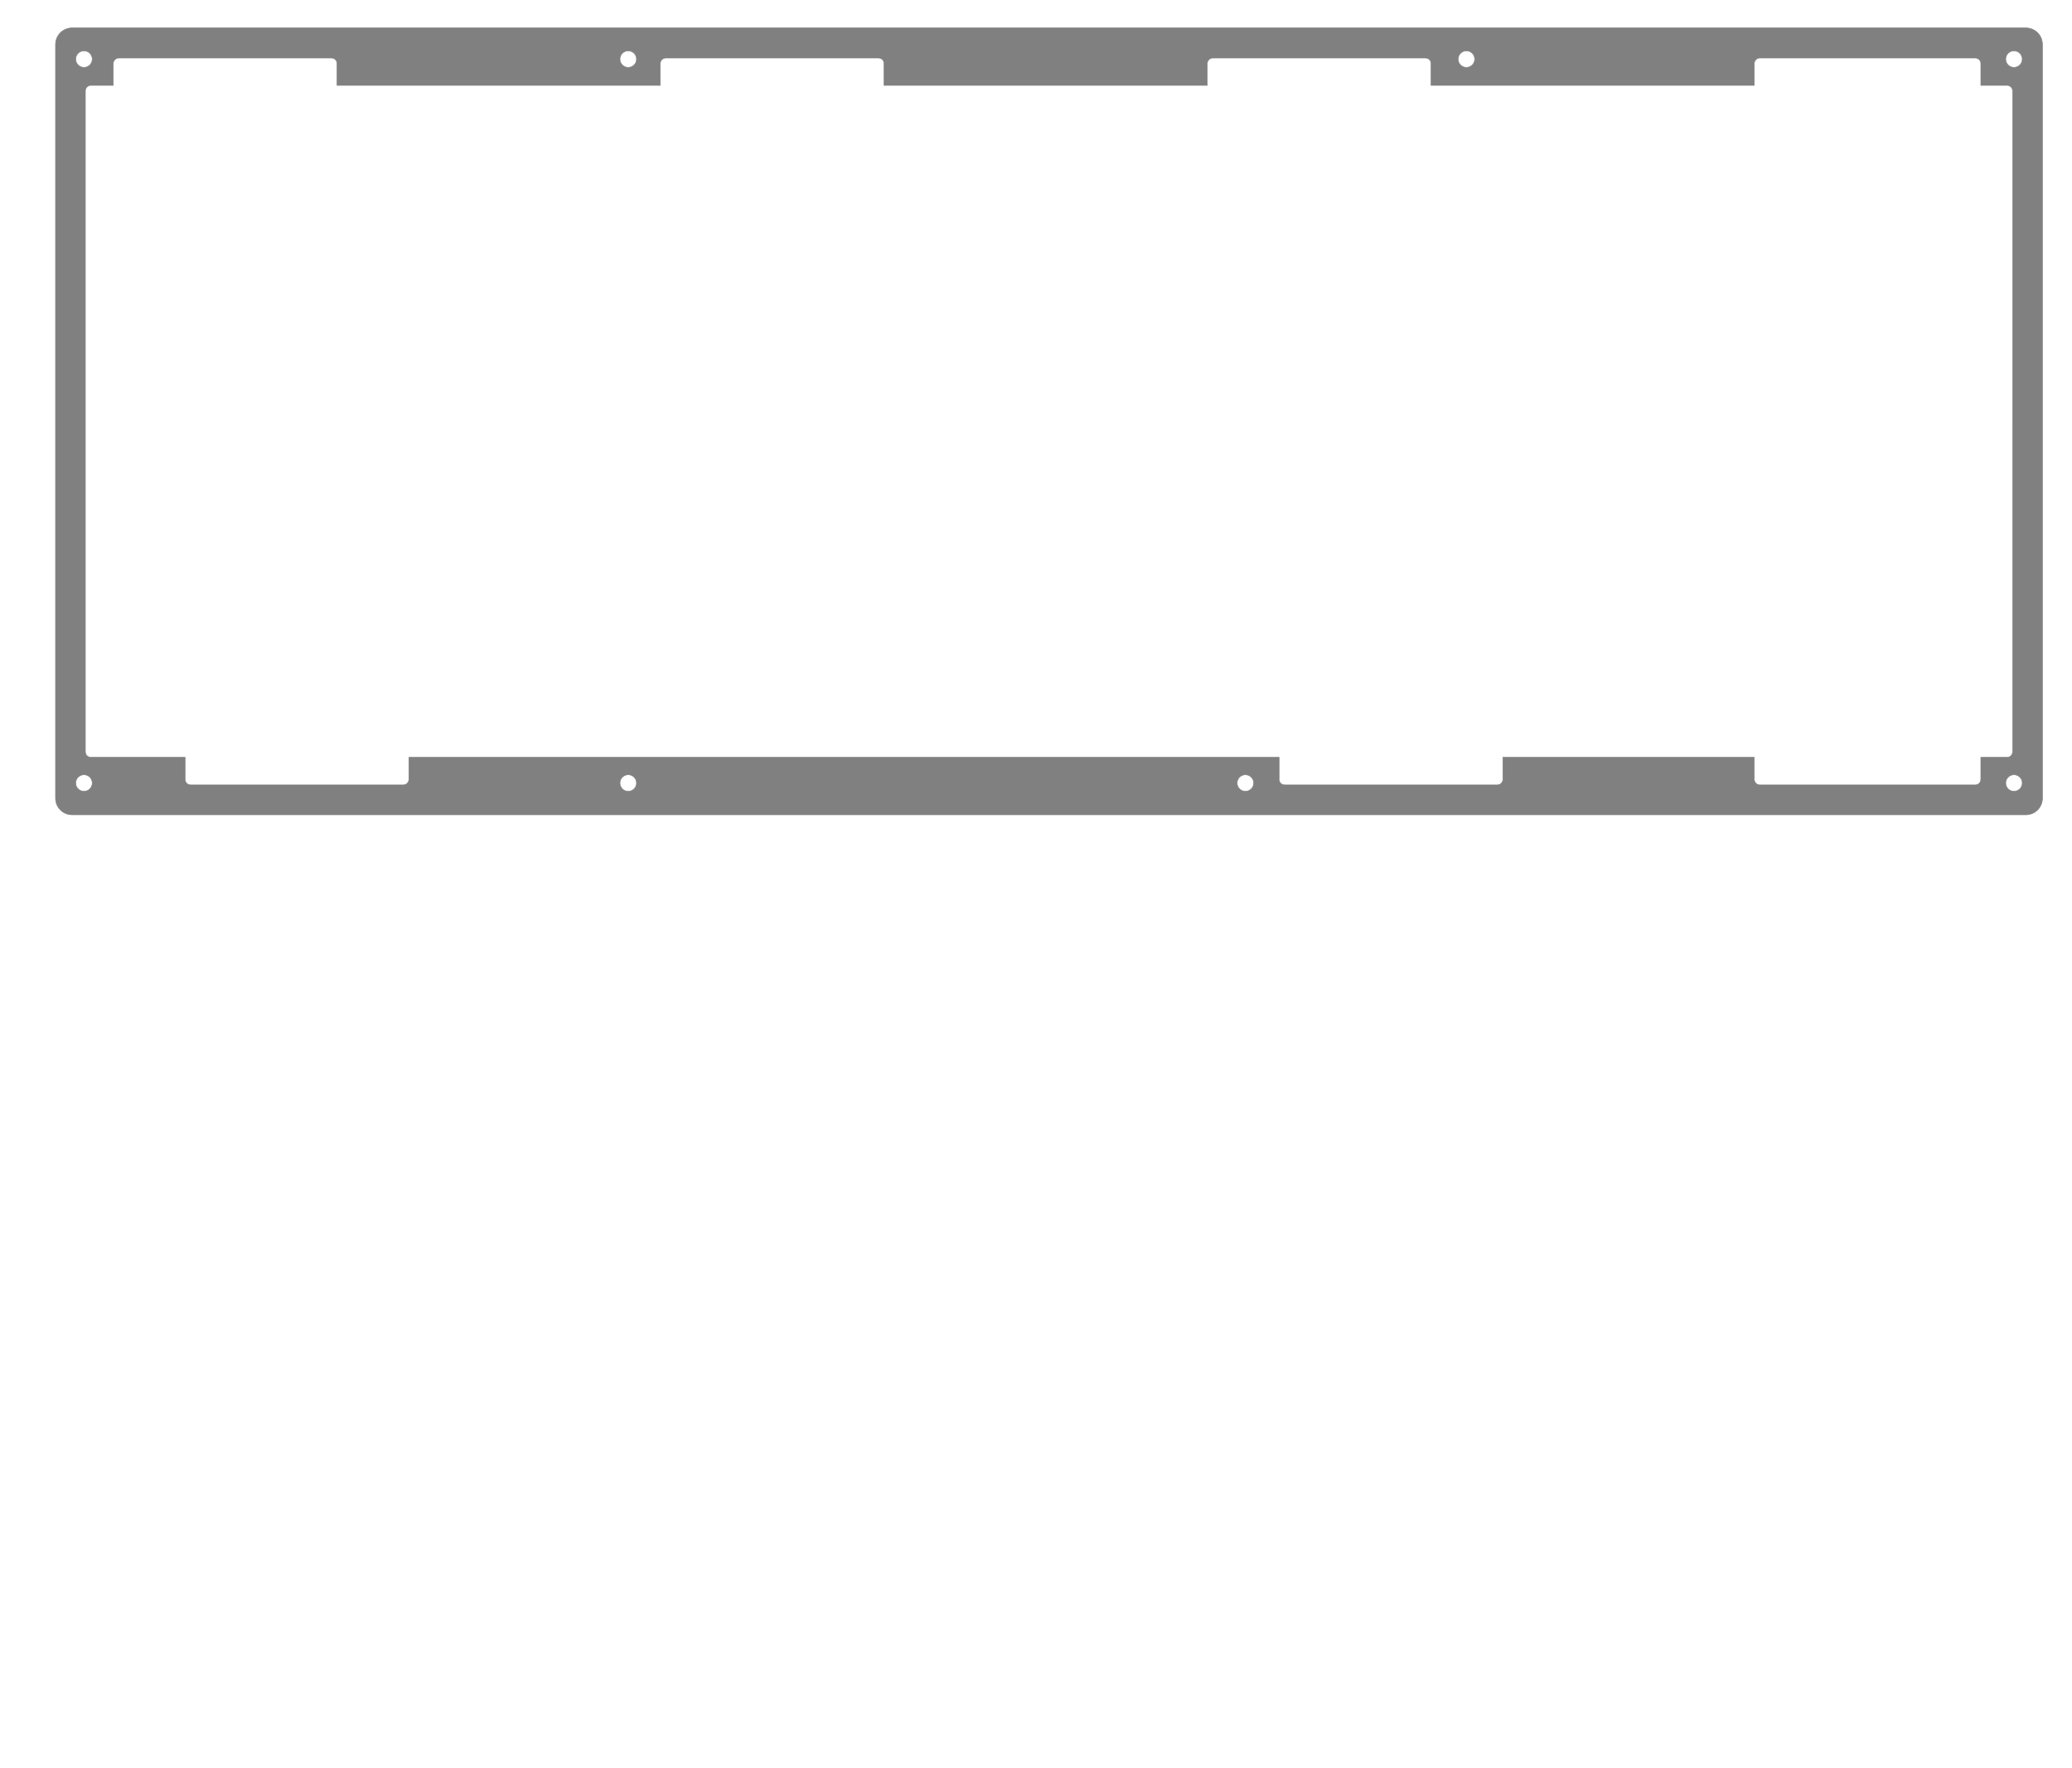 <?xml version="1.0" encoding="UTF-8" standalone="no"?>
<!-- Created with Inkscape (http://www.inkscape.org/) -->

<svg
   width="375mm"
   height="320mm"
   viewBox="0 0 375 320"
   version="1.1"
   id="svg1"
   inkscape:version="1.4 (86a8ad7, 2024-10-11)"
   sodipodi:docname="tkl-side-3.svg"
   xmlns:inkscape="http://www.inkscape.org/namespaces/inkscape"
   xmlns:sodipodi="http://sodipodi.sourceforge.net/DTD/sodipodi-0.dtd"
   xmlns="http://www.w3.org/2000/svg"
   xmlns:svg="http://www.w3.org/2000/svg">
  <sodipodi:namedview
     id="namedview1"
     pagecolor="#505050"
     bordercolor="#eeeeee"
     borderopacity="1"
     inkscape:showpageshadow="0"
     inkscape:pageopacity="0"
     inkscape:pagecheckerboard="0"
     inkscape:deskcolor="#505050"
     inkscape:document-units="mm"
     showgrid="true"
     inkscape:zoom="0.47999937"
     inkscape:cx="312.50041"
     inkscape:cy="80.208438"
     inkscape:window-width="1920"
     inkscape:window-height="1009"
     inkscape:window-x="1912"
     inkscape:window-y="-8"
     inkscape:window-maximized="1"
     inkscape:current-layer="svg1">
    <inkscape:grid
       id="grid1"
       units="mm"
       originx="0"
       originy="0"
       spacingx="1"
       spacingy="1"
       empcolor="#0099e5"
       empopacity="0.302"
       color="#0099e5"
       opacity="0.149"
       empspacing="5"
       dotted="false"
       gridanglex="30"
       gridanglez="30"
       visible="true" />
  </sodipodi:namedview>
  <defs
     id="defs1" />
  <g
     inkscape:groupmode="layer"
     id="layer2-4"
     inkscape:label="Case-TKL"
     style="display:inline"
     transform="translate(0.2,3.8)">
    <path
       id="rect1-5-2"
       style="fill:#808080;fill-opacity:1;stroke:#808080;stroke-width:0.1;stroke-opacity:1"
       inkscape:label="wall-outter"
       d="m 12.85,1.25 c -1.662,0 -3,1.338 -3,3 V 140.65 c 0,1.662 1.338,3 3,3 H 366.45 c 1.662,0 3,-1.338 3,-3 V 4.25 c 0,-1.662 -1.338,-3 -3,-3 z m 2.15,4.15 c 0.828,1.932e-4 1.499,0.671 1.5,1.5 9.2e-5,0.828 -0.671,1.5 -1.5,1.5 -0.829,9.23e-5 -1.5,-0.672 -1.5,-1.5 1.93e-4,-0.828 0.672,-1.5 1.5,-1.5 z m 98.5,0 c 0.828,-8.84e-5 1.5,0.671 1.5,1.5 9e-5,0.829 -0.672,1.5 -1.5,1.5 -0.829,9.39e-5 -1.5,-0.672 -1.5,-1.5 1.9e-4,-0.828 0.672,-1.5 1.5,-1.5 z m 151.7,0 c 0.828,-9.39e-5 1.5,0.671 1.5,1.5 9e-5,0.829 -0.672,1.5 -1.5,1.5 -0.828,-1.933e-4 -1.5,-0.672 -1.5,-1.5 1.9e-4,-0.828 0.671,-1.499 1.5,-1.5 z m 99.1,0 c 0.828,1.932e-4 1.499,0.671 1.5,1.5 9e-5,0.828 -0.671,1.5 -1.5,1.5 -0.829,9.39e-5 -1.5,-0.672 -1.5,-1.5 1.9e-4,-0.828 0.672,-1.5 1.5,-1.5 z M 21.3,6.7 h 38.5 c 0.554,0 1,0.446 1,1 V 11.65 H 119.3 V 7.7 c 0,-0.554 0.446,-1 1,-1 h 38.5 c 0.554,0 1,0.446 1,1 v 3.95 h 58.5 V 7.7 c 0,-0.554 0.446,-1 1,-1 h 38.5 c 0.554,0 1,0.446 1,1 V 11.65 H 317.3 V 7.7 c 0,-0.554 0.446,-1 1,-1 h 39 c 0.554,0 1,0.446 1,1 v 3.95 h 4.75 c 0.554,0 1,0.446 1,1 V 132.25 c 0,0.554 -0.446,1 -1,1 h -4.75 v 3.989 c 0,0.554 -0.446,1 -1,1 h -39 c -0.554,0 -1,-0.446 -1,-1 v -3.989 h -45.5 v 3.989 c 0,0.554 -0.446,1 -1,1 h -38.5 c -0.554,0 -1,-0.446 -1,-1 v -3.989 H 73.8 v 3.989 c 0,0.554 -0.446,1 -1,1 H 34.3 c -0.554,0 -1,-0.446 -1,-1 v -3.989 H 16.25 c -0.554,0 -1,-0.446 -1,-1 V 12.65 c 0,-0.554 0.446,-1 1,-1 H 20.3 V 7.7 c 0,-0.554 0.446,-1 1,-1 z M 15,136.4 c 0.828,1.9e-4 1.5,0.672 1.5,1.5 -1.88e-4,0.828 -0.671,1.499 -1.5,1.5 -0.828,9e-5 -1.5,-0.671 -1.5,-1.5 -8.8e-5,-0.829 0.672,-1.5 1.5,-1.5 z m 98.5,0 c 0.829,-9e-5 1.5,0.672 1.5,1.5 -1.9e-4,0.828 -0.672,1.5 -1.5,1.5 -0.828,9e-5 -1.5,-0.671 -1.5,-1.5 -9e-5,-0.829 0.672,-1.5 1.5,-1.5 z m 111.7,0 c 0.828,1.9e-4 1.5,0.672 1.5,1.5 -1.9e-4,0.828 -0.671,1.499 -1.5,1.5 -0.828,9e-5 -1.5,-0.671 -1.5,-1.5 -9e-5,-0.829 0.672,-1.5 1.5,-1.5 z m 139.1,0 c 0.828,1.9e-4 1.5,0.672 1.5,1.5 -1.9e-4,0.828 -0.671,1.499 -1.5,1.5 -0.828,9e-5 -1.5,-0.671 -1.5,-1.5 -9e-5,-0.829 0.672,-1.5 1.5,-1.5 z"
       sodipodi:nodetypes="sssssssssccccccccccccccccccccsssccssssccssssccsssscsssscssssccssssccsssscsssscsscccccccccccccccccccc" />
  </g>
</svg>
